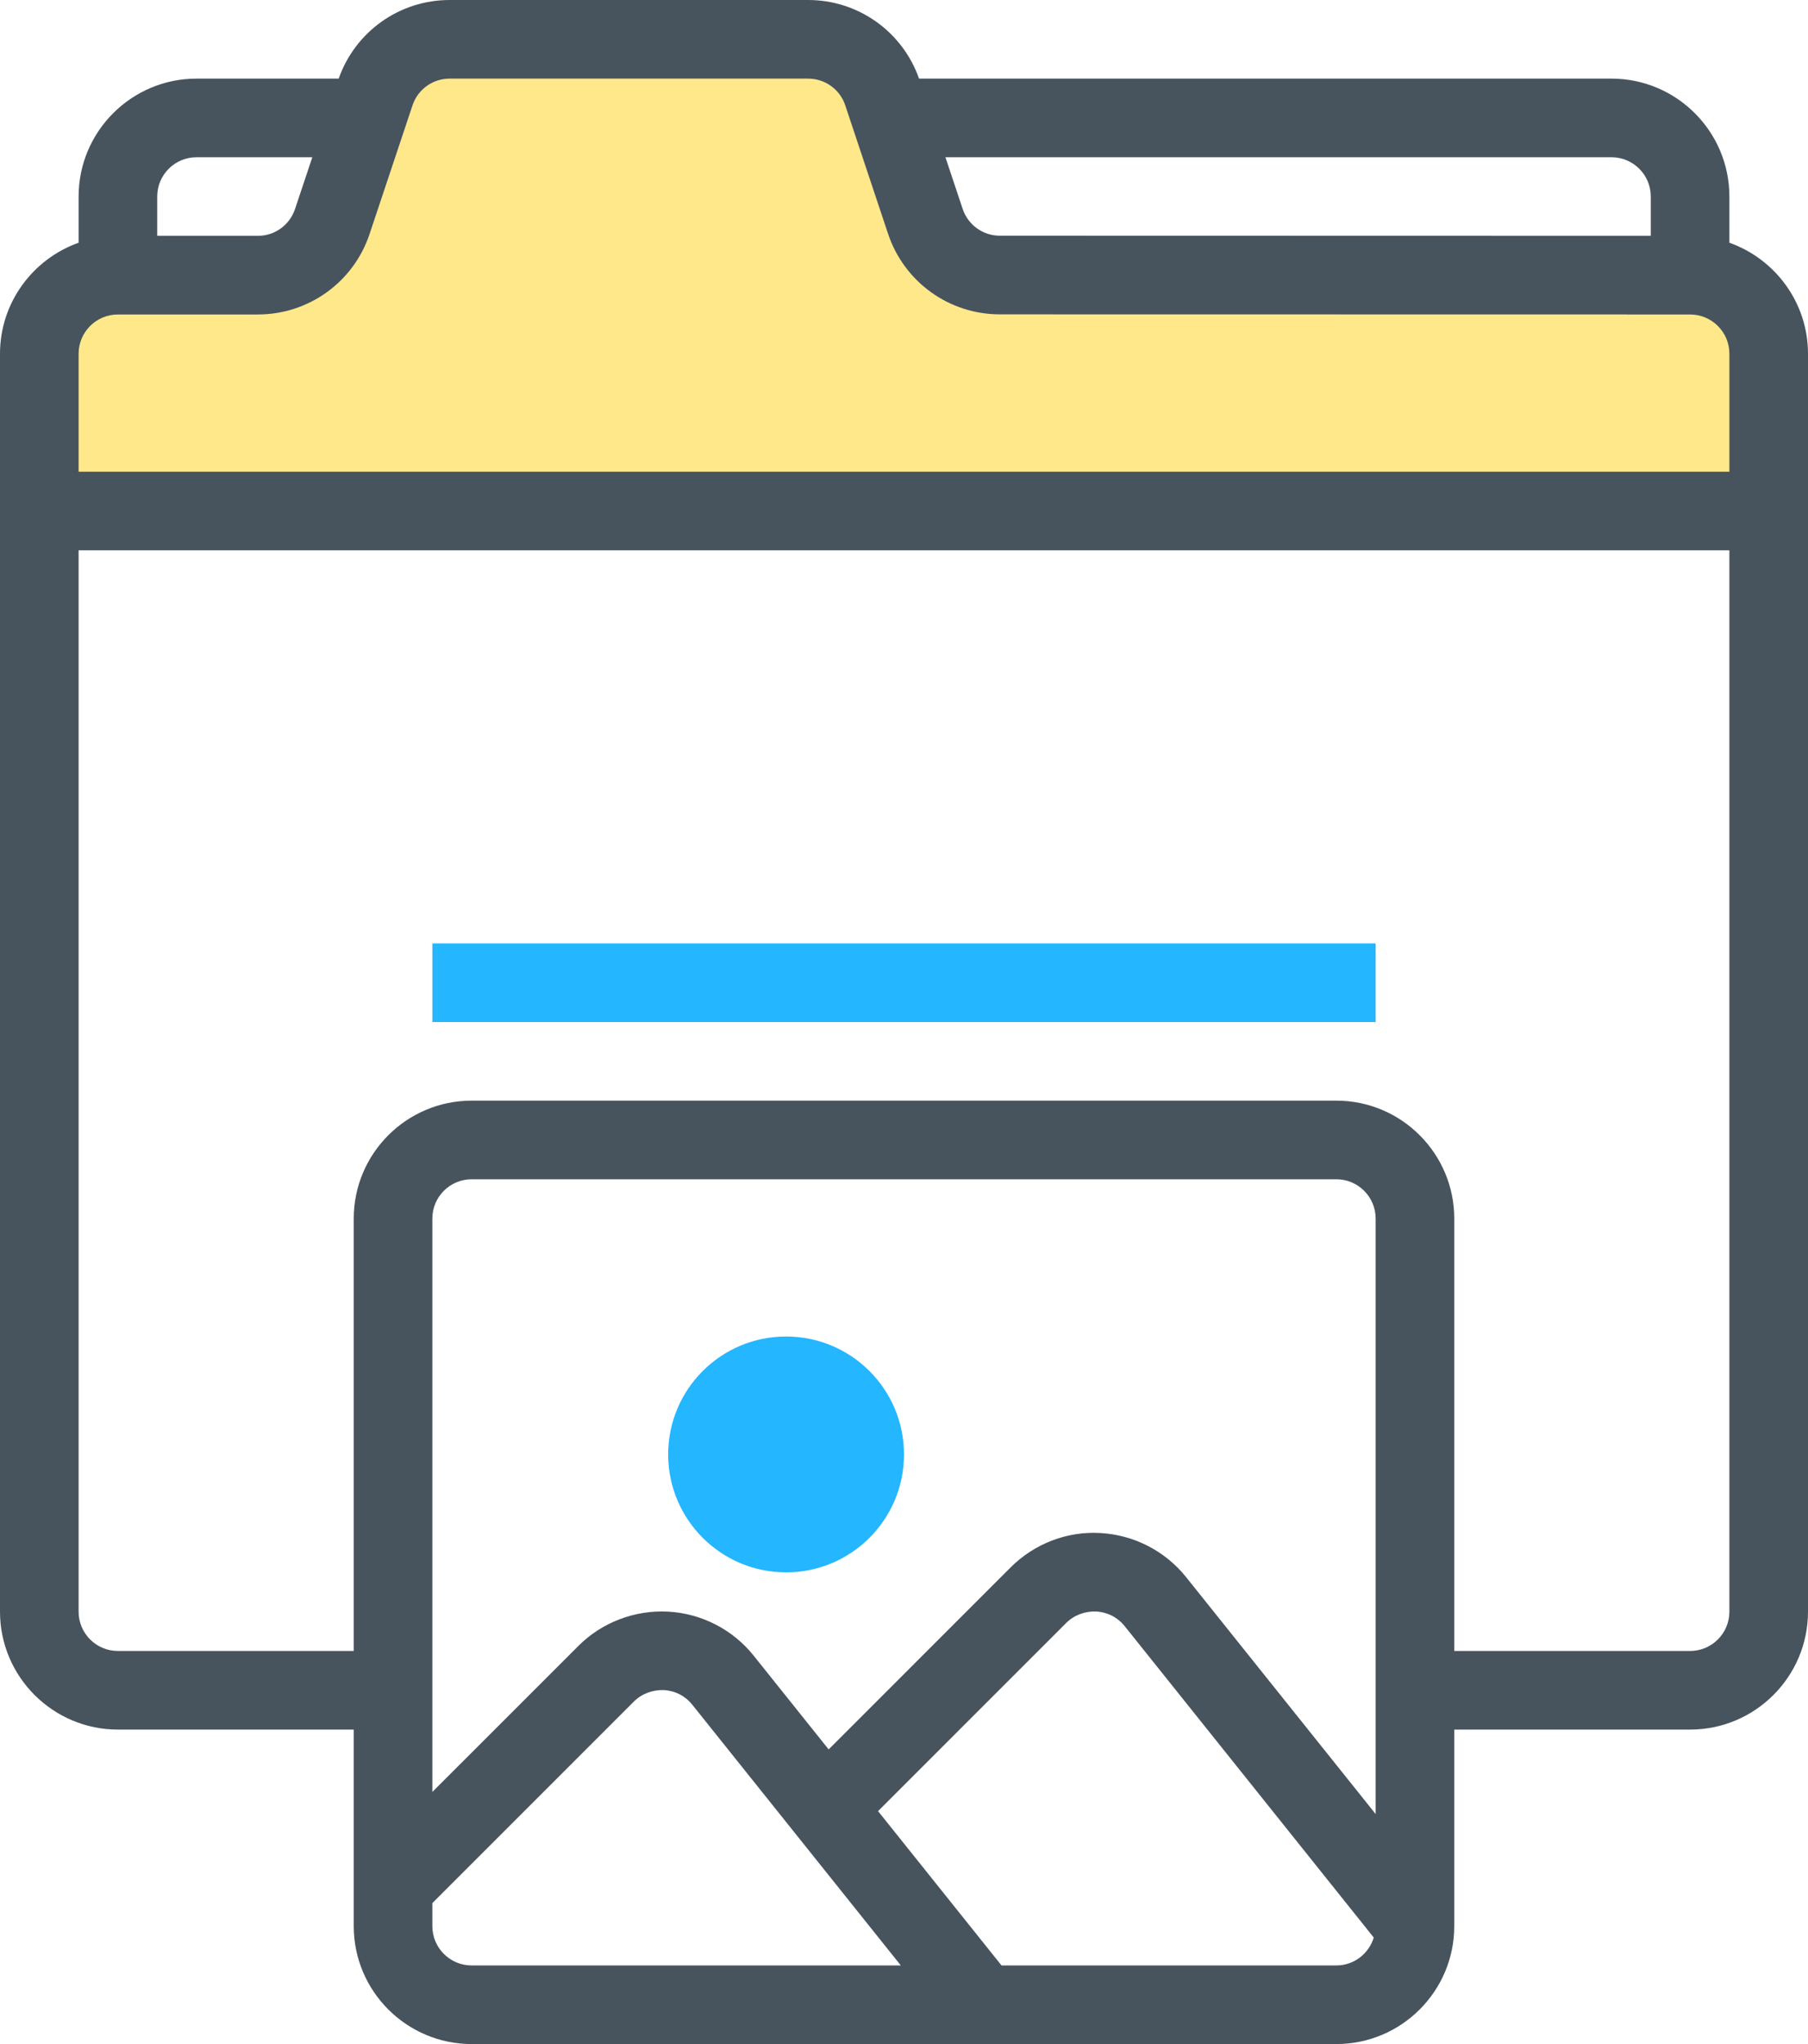 <?xml version="1.0" encoding="UTF-8"?>
<svg width="46px" height="52px" viewBox="0 0 46 52" version="1.1" xmlns="http://www.w3.org/2000/svg" xmlns:xlink="http://www.w3.org/1999/xlink">
    <!-- Generator: Sketch 43.2 (39069) - http://www.bohemiancoding.com/sketch -->
    <title>pictures</title>
    <desc>Created with Sketch.</desc>
    <defs></defs>
    <g id="Page-1" stroke="none" stroke-width="1" fill="none" fill-rule="evenodd">
        <g id="Artboard" transform="translate(-121, -43)" fill-rule="nonzero">
            <g id="pictures" transform="translate(121, 43)">
                <path d="M1,9 C1,7.895 1.896,7 3,7 L6.56,7 C7.42,7 8.183,6.45 8.455,5.634 L9.545,2.365 C9.817,1.55 10.58,1 11.44,1 L20.561,1 C21.421,1 22.184,1.55 22.456,2.366 L23.544,5.631 C23.816,6.446 24.579,6.996 25.438,6.997 L43,7 C44.105,7 45,7.896 45,9 L45,13 L1,13 L1,9 Z" id="Shape" fill="#FFE88A"></path>
                <circle id="Oval" fill="#24B6FF" cx="20" cy="37" r="3"></circle>
                <path d="M44,6.175 L44,5 C44,3.346 42.654,2 41,2 L23.383,2 C22.96,0.802 21.835,0 20.56,0 L11.439,0 C10.164,0 9.039,0.803 8.617,2 L5,2 C3.346,2 2,3.346 2,5 L2,6.175 C0.837,6.588 0,7.697 0,9 L0,13 L0,14 L0,41 C0,42.654 1.346,44 3,44 L9,44 L9,49 C9,50.654 10.346,52 12,52 L34,52 C35.654,52 37,50.654 37,49 L37,44 L43,44 C44.654,44 46,42.654 46,41 L46,14 L46,13 L46,9 C46,7.697 45.163,6.588 44,6.175 Z M42,5 L42,6 L25.438,5.996 C25.008,5.996 24.628,5.722 24.492,5.313 L24.054,4 L41,4 C41.552,4 42,4.448 42,5 Z M5,4 L7.946,4 L7.506,5.318 C7.37,5.726 6.99,6 6.561,6 L4,6 L4,5 C4,4.448 4.448,4 5,4 Z M2,9 C2,8.448 2.448,8 3,8 L6.561,8 C7.854,8 8.997,7.176 9.404,5.95 L10.495,2.681 C10.63,2.274 11.01,2 11.439,2 L20.56,2 C20.99,2 21.371,2.273 21.506,2.682 L22.594,5.946 C23.003,7.173 24.146,7.997 25.438,7.997 L43,8 C43.552,8 44,8.448 44,9 L44,12 L2,12 L2,9 Z M35,46.149 L30.178,40.122 C29.645,39.456 28.851,39.047 27.999,39 C27.148,38.948 26.314,39.272 25.712,39.875 L21.083,44.504 L19.175,42.119 C18.643,41.454 17.85,41.046 16.999,40.999 C16.155,40.954 15.315,41.27 14.715,41.872 L11,45.586 L11,31 C11,30.448 11.448,30 12,30 L34,30 C34.552,30 35,30.448 35,31 L35,46.149 Z M11,49 L11,48.414 L16.129,43.285 C16.332,43.083 16.612,42.986 16.889,42.995 C17.177,43.011 17.434,43.143 17.614,43.368 L22.919,50 L12,50 C11.448,50 11,49.552 11,49 Z M34,50 L25.481,50 L22.34,46.074 L27.126,41.288 C27.329,41.085 27.609,40.985 27.889,40.996 C28.178,41.012 28.436,41.145 28.617,41.371 L34.952,49.291 C34.826,49.7 34.45,50 34,50 Z M44,41 C44,41.552 43.552,42 43,42 L37,42 L37,31 C37,29.346 35.654,28 34,28 L12,28 C10.346,28 9,29.346 9,31 L9,42 L3,42 C2.448,42 2,41.552 2,41 L2,14 L44,14 L44,41 Z" id="Shape" fill="#47545E"></path>
                <rect id="Rectangle-path" fill="#24B6FF" x="11" y="24" width="24" height="2"></rect>
            </g>
        </g>
    </g>
</svg>